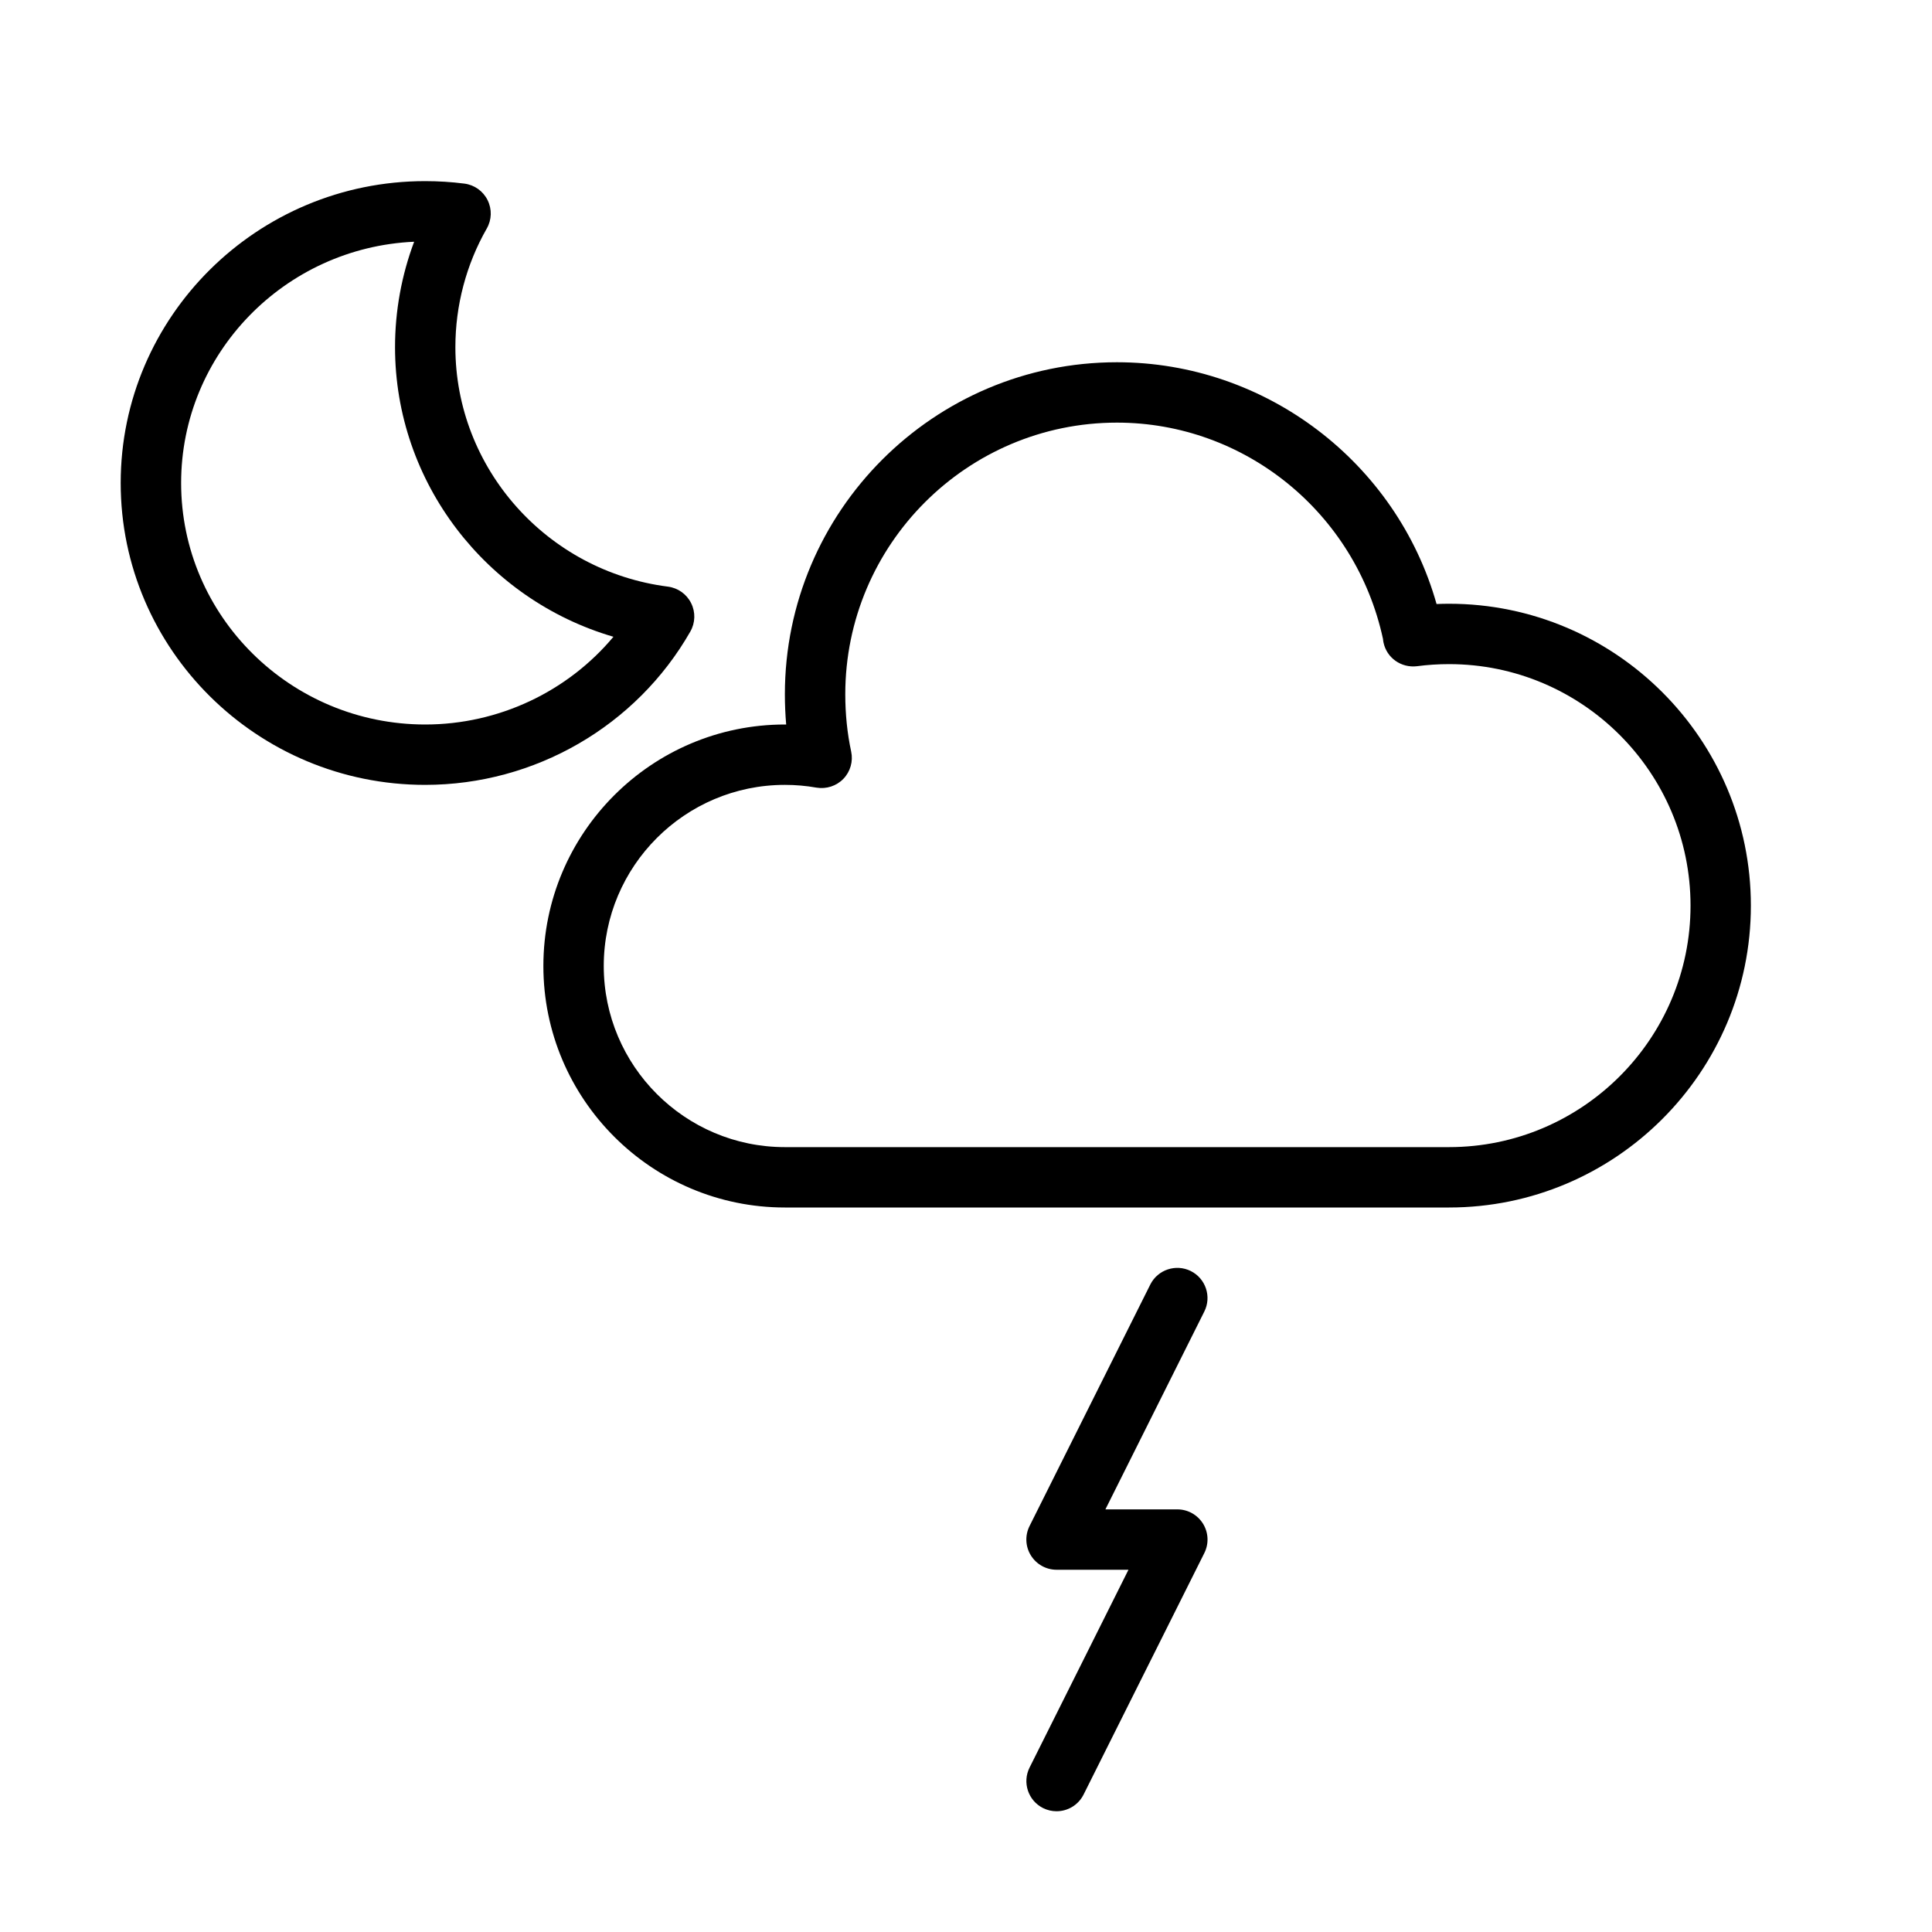<?xml version="1.0" encoding="UTF-8" standalone="no"?>
<svg width="64px" height="64px" viewBox="0 0 64 64" version="1.1" xmlns="http://www.w3.org/2000/svg" xmlns:xlink="http://www.w3.org/1999/xlink">
    <!-- Generator: Sketch 3.7.2 (28276) - http://www.bohemiancoding.com/sketch -->
    <title>wea-night-lightning</title>
    <desc>Created with Sketch.</desc>
    <defs></defs>
    <g id="64px-Line" stroke="none" stroke-width="1" fill="none" fill-rule="evenodd">
        <g id="wea-night-lightning"></g>
        <path d="M48,20 C47.862,20 47.726,20.003 47.588,20.009 C46.266,15.323 41.935,12 37,12 C30.935,12 26,16.935 26,23 C26,23.337 26.015,23.671 26.043,24 L26,24 C21.589,24 18,27.589 18,32 C18,36.411 21.589,40 26,40 L48,40 C53.514,40 58,35.514 58,30 C58,24.486 53.514,20 48,20 L48,20 Z M48,38 L26,38 C22.691,38 20,35.309 20,32 C20,28.691 22.691,26 26,26 C26.352,26 26.703,26.03 27.045,26.091 C27.371,26.146 27.707,26.039 27.939,25.799 C28.169,25.56 28.266,25.221 28.196,24.896 C28.066,24.292 28.001,23.653 28.001,23 C28.001,18.037 32.038,14 37.001,14 C41.224,14 44.906,16.974 45.813,21.164 C45.816,21.203 45.822,21.242 45.83,21.282 C45.936,21.795 46.418,22.133 46.941,22.069 C47.288,22.023 47.644,22 48.001,22 C52.412,22 56.001,25.589 56.001,30 C56.001,34.411 52.411,38 48,38 L48,38 Z" id="Shape" fill="#000000"></path>
        <path d="M22.868,20.921 C23.034,20.631 23.044,20.277 22.894,19.979 C22.746,19.68 22.457,19.476 22.126,19.433 C18.112,18.92 15.085,15.51 15.085,11.5 C15.085,10.119 15.444,8.761 16.125,7.57 C16.291,7.28 16.301,6.926 16.151,6.628 C16.003,6.329 15.714,6.124 15.382,6.082 C14.953,6.027 14.517,6 14.084,6 C8.522,6 3.998,10.486 3.998,16 C3.998,21.514 8.522,26 14.084,26 C17.714,26 21.079,24.054 22.868,20.921 L22.868,20.921 Z M14.086,24 C9.627,24 6,20.411 6,16 C6,11.711 9.43,8.199 13.719,8.008 C13.302,9.119 13.086,10.303 13.086,11.5 C13.086,15.98 16.104,19.862 20.321,21.094 C18.8,22.913 16.517,24 14.086,24 L14.086,24 Z" id="Shape" fill="#000000"></path>
        <path d="M39.447,42.105 C38.954,41.86 38.353,42.058 38.105,42.552 L34.105,50.552 C33.95,50.862 33.966,51.23 34.149,51.525 C34.332,51.82 34.653,52 35,52 L37.382,52 L34.106,58.553 C33.859,59.047 34.059,59.648 34.553,59.895 C34.697,59.966 34.849,60 34.999,60 C35.366,60 35.719,59.798 35.895,59.447 L39.895,51.447 C40.05,51.137 40.034,50.769 39.851,50.474 C39.668,50.179 39.347,50 39,50 L36.618,50 L39.894,43.447 C40.142,42.953 39.941,42.353 39.447,42.105 L39.447,42.105 Z" id="Shape" fill="#000000"></path>
    </g>
</svg>